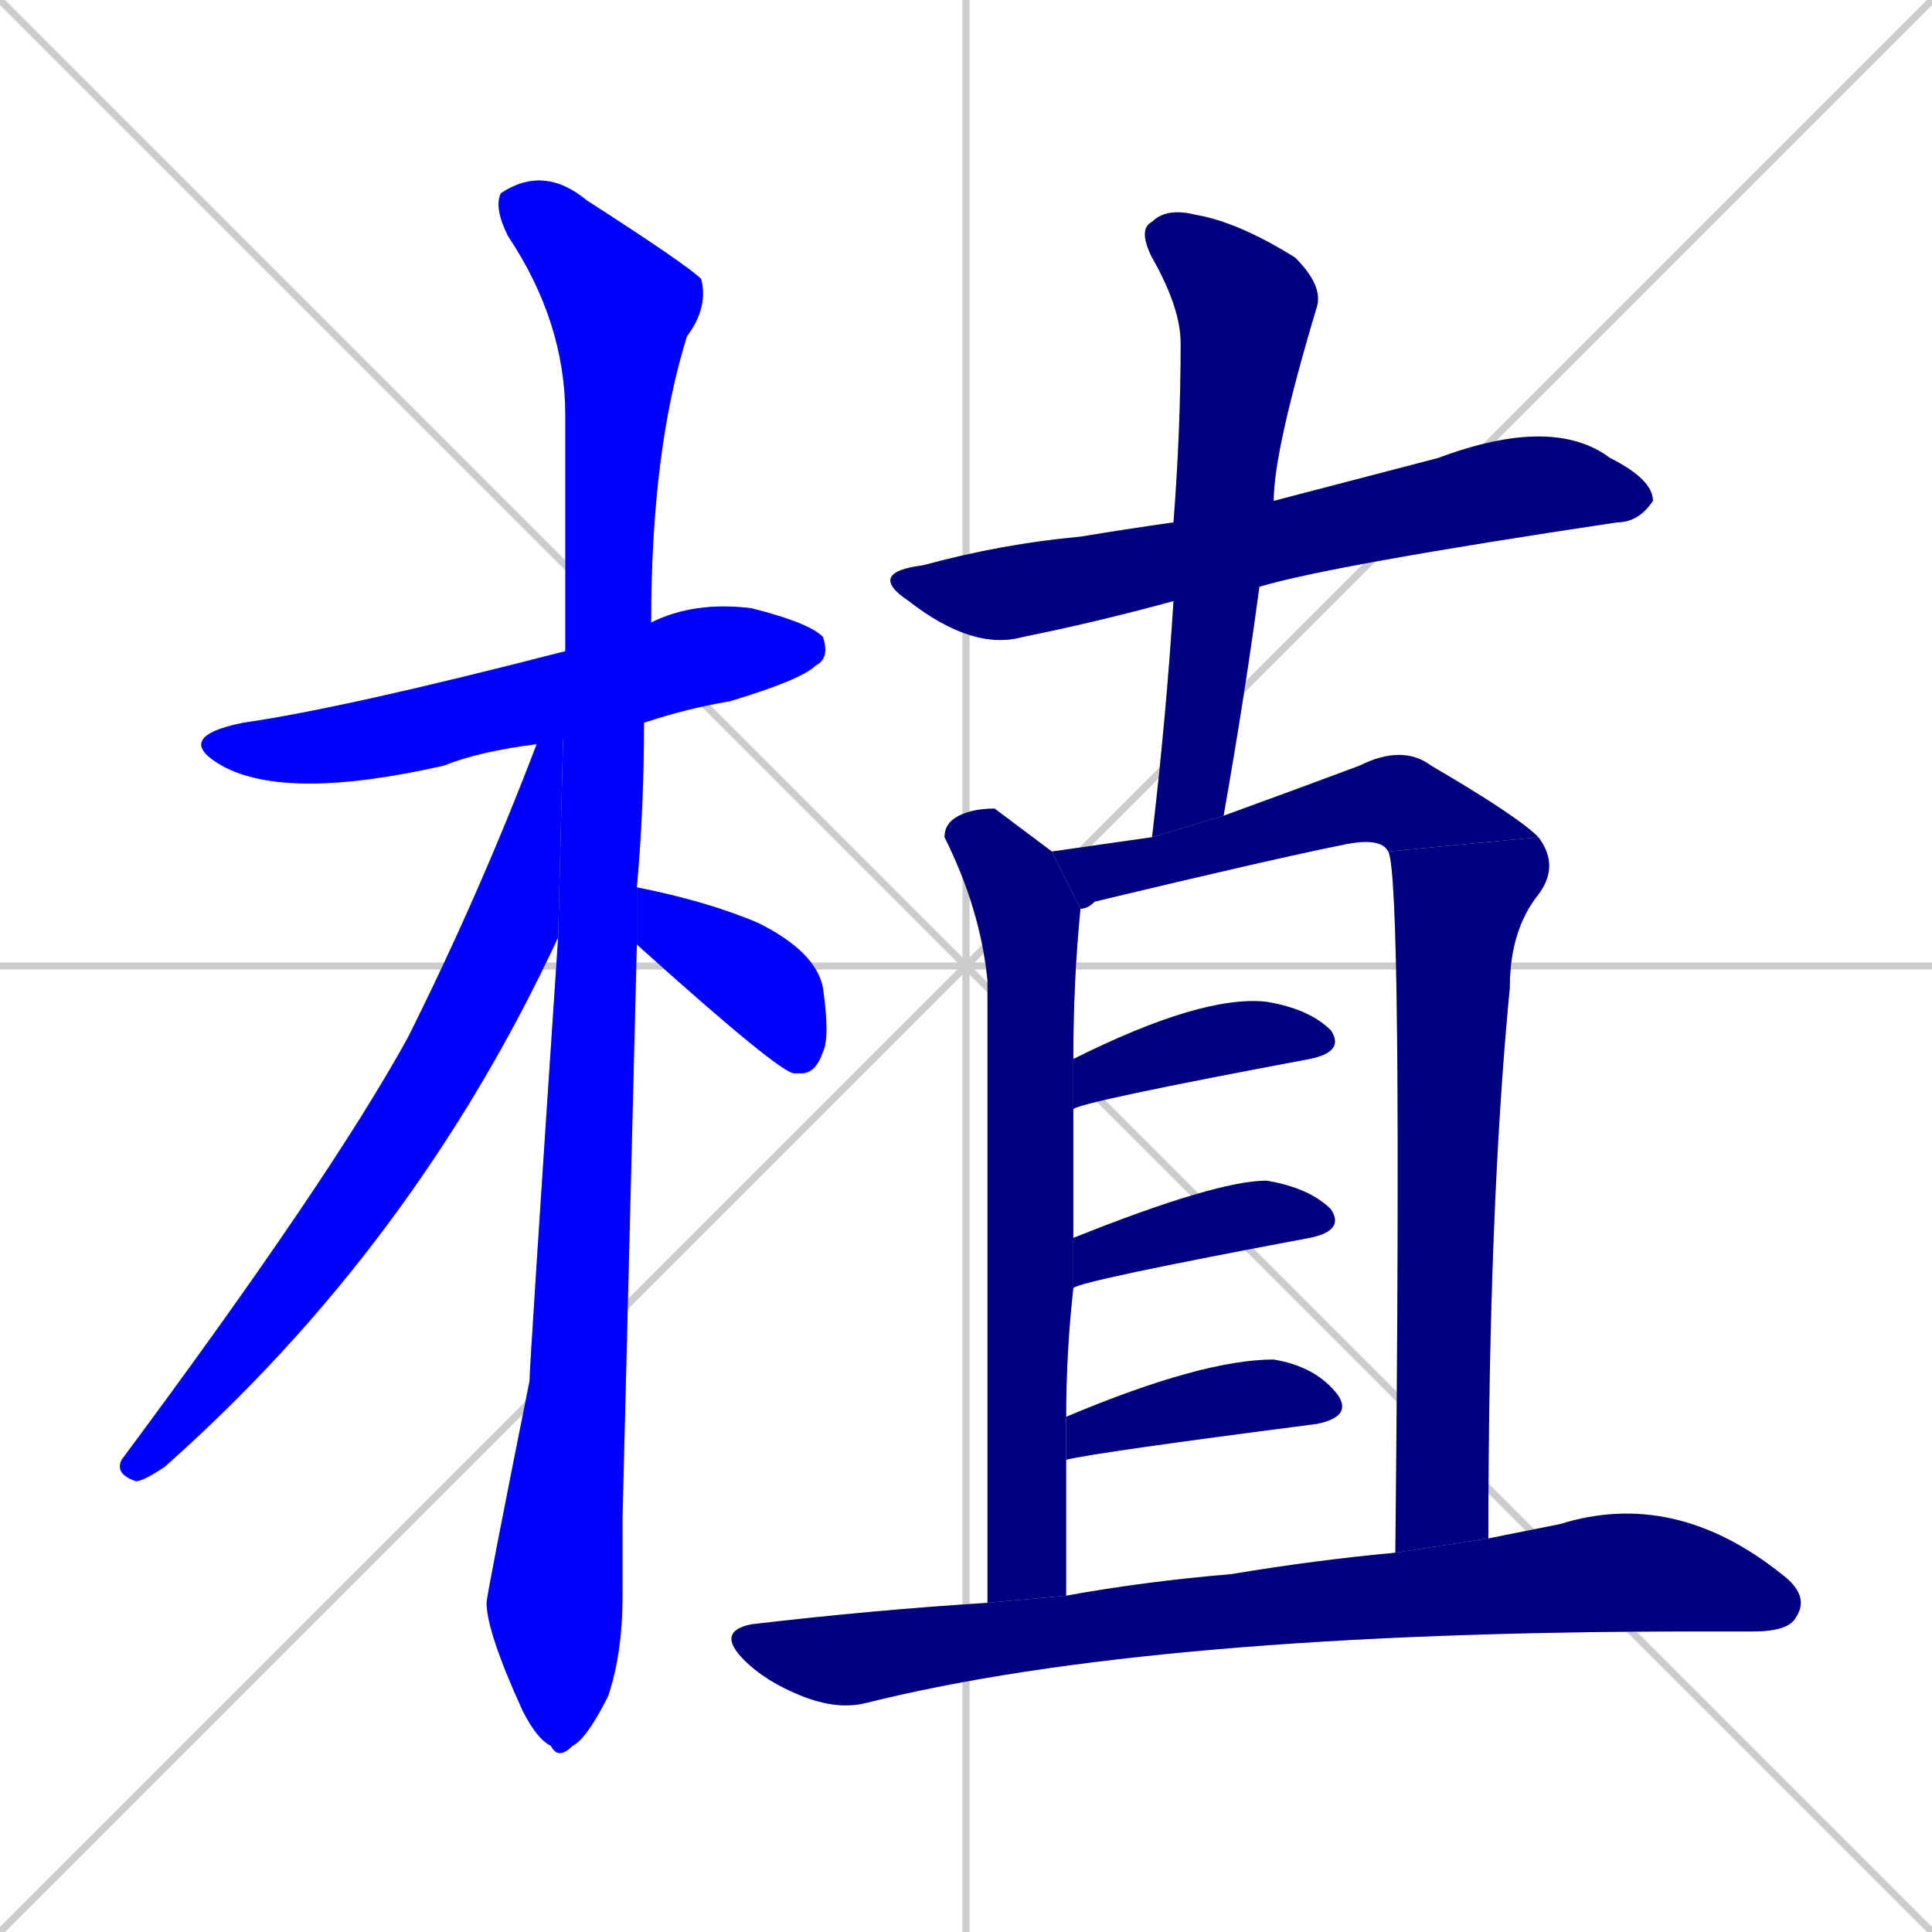 <svg xmlns="http://www.w3.org/2000/svg" xmlns:xlink="http://www.w3.org/1999/xlink" width="270" height="270"><defs><clipPath id="clip-mask-1"><rect x="24" y="84" width="92" height="28"><animate attributeName="x" from="-68" to="24" dur="0.341" begin="0; animate13.end + 1" id="animate1" fill="freeze"/></rect></clipPath><clipPath id="clip-mask-2"><rect x="68" y="23" width="31" height="223"><set attributeName="y" to="-200" begin="0; animate13.end + 1" /><animate attributeName="y" from="-200" to="23" dur="0.826" begin="animate1.end + 0.5" id="animate2" fill="freeze"/></rect></clipPath><clipPath id="clip-mask-3"><rect x="16" y="91" width="63" height="116"><set attributeName="y" to="-25" begin="0; animate13.end + 1" /><animate attributeName="y" from="-25" to="91" dur="0.430" begin="animate2.end + 0.5" id="animate3" fill="freeze"/></rect></clipPath><clipPath id="clip-mask-4"><rect x="89" y="124" width="27" height="26"><set attributeName="x" to="62" begin="0; animate13.end + 1" /><animate attributeName="x" from="62" to="89" dur="0.100" begin="animate3.end + 0.5" id="animate4" fill="freeze"/></rect></clipPath><clipPath id="clip-mask-5"><rect x="121" y="58" width="110" height="33"><set attributeName="x" to="11" begin="0; animate13.end + 1" /><animate attributeName="x" from="11" to="121" dur="0.407" begin="animate4.end + 0.5" id="animate5" fill="freeze"/></rect></clipPath><clipPath id="clip-mask-6"><rect x="159" y="29" width="26" height="88"><set attributeName="y" to="-59" begin="0; animate13.end + 1" /><animate attributeName="y" from="-59" to="29" dur="0.326" begin="animate5.end + 0.5" id="animate6" fill="freeze"/></rect></clipPath><clipPath id="clip-mask-7"><rect x="132" y="113" width="19" height="111"><set attributeName="y" to="2" begin="0; animate13.end + 1" /><animate attributeName="y" from="2" to="113" dur="0.411" begin="animate6.end + 0.5" id="animate7" fill="freeze"/></rect></clipPath><clipPath id="clip-mask-8"><rect x="147" y="104" width="68" height="23"><set attributeName="x" to="79" begin="0; animate13.end + 1" /><animate attributeName="x" from="79" to="147" dur="0.252" begin="animate7.end + 0.5" id="animate8" fill="freeze"/></rect></clipPath><clipPath id="clip-mask-9"><rect x="194" y="117" width="24" height="100"><set attributeName="y" to="17" begin="0; animate13.end + 1" /><animate attributeName="y" from="17" to="117" dur="0.370" begin="animate8.end" id="animate9" fill="freeze"/></rect></clipPath><clipPath id="clip-mask-10"><rect x="150" y="139" width="38" height="16"><set attributeName="x" to="112" begin="0; animate13.end + 1" /><animate attributeName="x" from="112" to="150" dur="0.141" begin="animate9.end + 0.5" id="animate10" fill="freeze"/></rect></clipPath><clipPath id="clip-mask-11"><rect x="150" y="165" width="38" height="15"><set attributeName="x" to="112" begin="0; animate13.end + 1" /><animate attributeName="x" from="112" to="150" dur="0.141" begin="animate10.end + 0.5" id="animate11" fill="freeze"/></rect></clipPath><clipPath id="clip-mask-12"><rect x="149" y="190" width="40" height="14"><set attributeName="x" to="109" begin="0; animate13.end + 1" /><animate attributeName="x" from="109" to="149" dur="0.148" begin="animate11.end + 0.5" id="animate12" fill="freeze"/></rect></clipPath><clipPath id="clip-mask-13"><rect x="100" y="208" width="153" height="31"><set attributeName="x" to="-53" begin="0; animate13.end + 1" /><animate attributeName="x" from="-53" to="100" dur="0.567" begin="animate12.end + 0.5" id="animate13" fill="freeze"/></rect></clipPath></defs><path d="M 0 0 L 270 270 M 270 0 L 0 270 M 135 0 L 135 270 M 0 135 L 270 135" stroke="#CCCCCC" /><path d="M 75 104 Q 67 105 62 107 Q 40 112 31 107 Q 24 103 34 101 Q 48 99 79 91 L 91 87 Q 97 84 105 85 Q 113 87 115 89 Q 116 92 114 93 Q 112 95 102 98 Q 96 99 90 101" fill="#CCCCCC"/><path d="M 87 212 L 87 223 Q 87 231 85 237 Q 82 243 80 244 Q 78 246 77 244 Q 75 243 73 239 Q 68 228 68 224 Q 68 223 74 193 Q 74 191 78 131 L 79 91 Q 79 73 79 58 Q 79 45 71 33 Q 69 29 70 27 Q 76 23 82 28 Q 96 37 98 39 Q 99 43 96 47 Q 91 63 91 87 L 90 101 Q 90 113 89 124 L 89 132" fill="#CCCCCC"/><path d="M 78 131 Q 58 174 23 205 Q 20 207 19 207 Q 16 206 17 204 Q 46 165 57 145 Q 67 125 75 104 L 79 91" fill="#CCCCCC"/><path d="M 89 124 Q 99 126 106 129 Q 114 133 115 138 Q 116 145 115 147 Q 114 150 112 150 L 111 150 Q 109 150 89 132" fill="#CCCCCC"/><path d="M 164 84 Q 153 87 143 89 Q 136 91 127 84 Q 121 80 129 79 Q 140 76 151 75 Q 157 74 164 73 L 178 70 Q 178 70 201 64 Q 217 58 225 64 Q 231 67 231 70 Q 229 73 226 73 Q 186 79 176 82" fill="#CCCCCC"/><path d="M 161 117 Q 163 100 164 84 L 164 73 Q 165 60 165 48 Q 165 43 161 36 Q 159 32 161 31 Q 163 29 167 30 Q 173 31 181 36 Q 185 40 184 43 Q 178 63 178 70 L 176 82 Q 174 97 171 114" fill="#CCCCCC"/><path d="M 138 146 L 138 137 Q 137 127 132 117 Q 132 115 134 114 Q 136 113 139 113 Q 143 116 147 119 L 151 127 Q 150 137 150 148 L 150 155 Q 150 163 150 173 L 150 180 Q 149 189 149 198 L 149 204 Q 149 213 149 223 L 138 224" fill="#CCCCCC"/><path d="M 194 119 Q 193 117 188 118 Q 178 120 153 126 Q 152 127 151 127 L 147 119 Q 154 118 161 117 L 171 114 Q 182 110 190 107 Q 196 104 200 107 Q 212 114 215 117" fill="#CCCCCC"/><path d="M 195 217 Q 196 122 194 119 L 215 117 Q 218 121 215 125 Q 211 130 211 138 Q 208 169 208 215" fill="#CCCCCC"/><path d="M 150 148 Q 168 139 177 140 Q 183 141 186 144 Q 188 147 183 148 Q 151 154 150 155" fill="#CCCCCC"/><path d="M 150 173 Q 170 165 177 165 Q 183 166 186 169 Q 188 172 183 173 Q 151 179 150 180" fill="#CCCCCC"/><path d="M 149 198 Q 168 190 178 190 Q 184 191 187 195 Q 189 198 184 199 Q 153 203 149 204" fill="#CCCCCC"/><path d="M 149 223 Q 160 221 172 220 Q 184 218 195 217 L 208 215 Q 213 214 218 213 Q 234 208 249 220 Q 253 223 251 226 Q 250 228 245 228 Q 241 228 237 228 Q 161 228 121 238 Q 117 239 112 237 Q 107 235 104 232 Q 100 228 105 227 Q 122 225 138 224" fill="#CCCCCC"/><path d="M 75 104 Q 67 105 62 107 Q 40 112 31 107 Q 24 103 34 101 Q 48 99 79 91 L 91 87 Q 97 84 105 85 Q 113 87 115 89 Q 116 92 114 93 Q 112 95 102 98 Q 96 99 90 101" fill="#0000ff" clip-path="url(#clip-mask-1)" /><path d="M 87 212 L 87 223 Q 87 231 85 237 Q 82 243 80 244 Q 78 246 77 244 Q 75 243 73 239 Q 68 228 68 224 Q 68 223 74 193 Q 74 191 78 131 L 79 91 Q 79 73 79 58 Q 79 45 71 33 Q 69 29 70 27 Q 76 23 82 28 Q 96 37 98 39 Q 99 43 96 47 Q 91 63 91 87 L 90 101 Q 90 113 89 124 L 89 132" fill="#0000ff" clip-path="url(#clip-mask-2)" /><path d="M 78 131 Q 58 174 23 205 Q 20 207 19 207 Q 16 206 17 204 Q 46 165 57 145 Q 67 125 75 104 L 79 91" fill="#0000ff" clip-path="url(#clip-mask-3)" /><path d="M 89 124 Q 99 126 106 129 Q 114 133 115 138 Q 116 145 115 147 Q 114 150 112 150 L 111 150 Q 109 150 89 132" fill="#0000ff" clip-path="url(#clip-mask-4)" /><path d="M 164 84 Q 153 87 143 89 Q 136 91 127 84 Q 121 80 129 79 Q 140 76 151 75 Q 157 74 164 73 L 178 70 Q 178 70 201 64 Q 217 58 225 64 Q 231 67 231 70 Q 229 73 226 73 Q 186 79 176 82" fill="#000080" clip-path="url(#clip-mask-5)" /><path d="M 161 117 Q 163 100 164 84 L 164 73 Q 165 60 165 48 Q 165 43 161 36 Q 159 32 161 31 Q 163 29 167 30 Q 173 31 181 36 Q 185 40 184 43 Q 178 63 178 70 L 176 82 Q 174 97 171 114" fill="#000080" clip-path="url(#clip-mask-6)" /><path d="M 138 146 L 138 137 Q 137 127 132 117 Q 132 115 134 114 Q 136 113 139 113 Q 143 116 147 119 L 151 127 Q 150 137 150 148 L 150 155 Q 150 163 150 173 L 150 180 Q 149 189 149 198 L 149 204 Q 149 213 149 223 L 138 224" fill="#000080" clip-path="url(#clip-mask-7)" /><path d="M 194 119 Q 193 117 188 118 Q 178 120 153 126 Q 152 127 151 127 L 147 119 Q 154 118 161 117 L 171 114 Q 182 110 190 107 Q 196 104 200 107 Q 212 114 215 117" fill="#000080" clip-path="url(#clip-mask-8)" /><path d="M 195 217 Q 196 122 194 119 L 215 117 Q 218 121 215 125 Q 211 130 211 138 Q 208 169 208 215" fill="#000080" clip-path="url(#clip-mask-9)" /><path d="M 150 148 Q 168 139 177 140 Q 183 141 186 144 Q 188 147 183 148 Q 151 154 150 155" fill="#000080" clip-path="url(#clip-mask-10)" /><path d="M 150 173 Q 170 165 177 165 Q 183 166 186 169 Q 188 172 183 173 Q 151 179 150 180" fill="#000080" clip-path="url(#clip-mask-11)" /><path d="M 149 198 Q 168 190 178 190 Q 184 191 187 195 Q 189 198 184 199 Q 153 203 149 204" fill="#000080" clip-path="url(#clip-mask-12)" /><path d="M 149 223 Q 160 221 172 220 Q 184 218 195 217 L 208 215 Q 213 214 218 213 Q 234 208 249 220 Q 253 223 251 226 Q 250 228 245 228 Q 241 228 237 228 Q 161 228 121 238 Q 117 239 112 237 Q 107 235 104 232 Q 100 228 105 227 Q 122 225 138 224" fill="#000080" clip-path="url(#clip-mask-13)" /></svg>